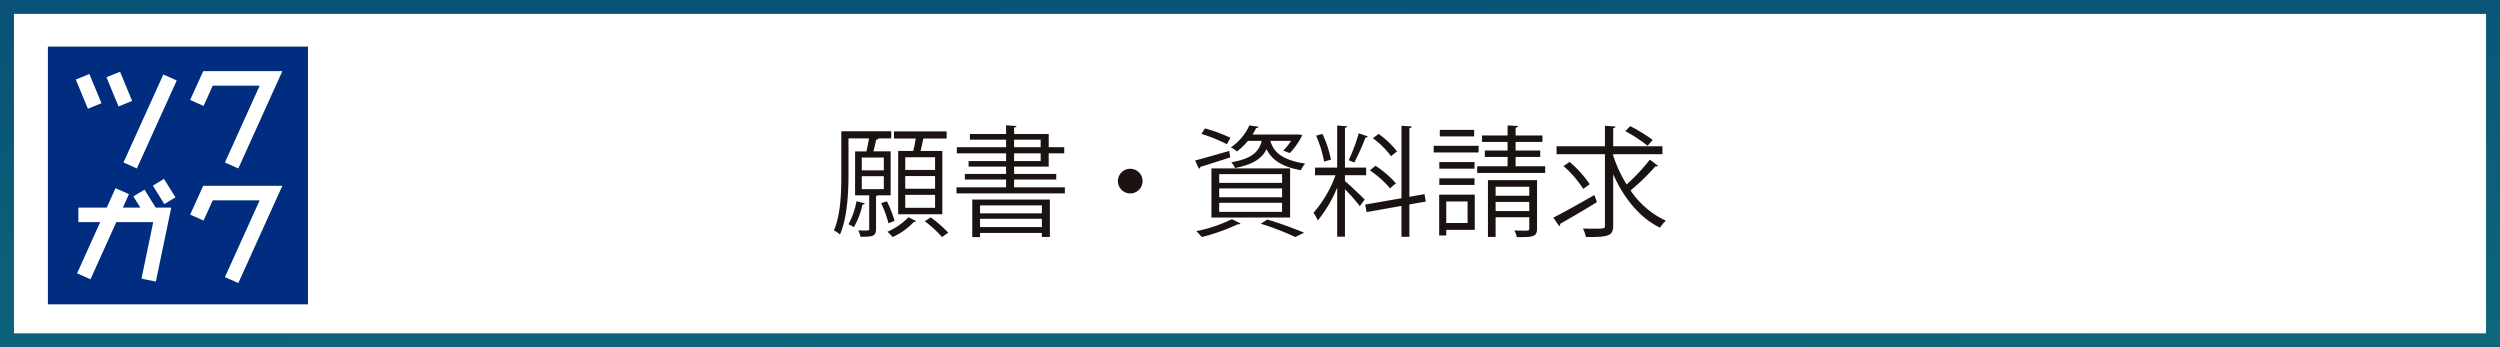 <svg xmlns="http://www.w3.org/2000/svg" xmlns:xlink="http://www.w3.org/1999/xlink" width="482.15" height="66.965" viewBox="0 0 482.15 66.965"><rect x="0" y="0" width="482.15" height="66.965" fill="#808080" stroke="none"/><defs><linearGradient id="a" x1="0.215" y1="-1.54" x2="0.785" y2="2.54" gradientUnits="objectBoundingBox"><stop offset="0.22" stop-color="#002d75"/><stop offset="0.818" stop-color="#14807b"/></linearGradient></defs><g transform="translate(0 0)"><rect width="479.453" height="64.269" transform="translate(1.348 1.348)" fill="#fff"/><path d="M1478.412,1189.943H996.262v-66.965h482.15Zm-479.456-2.679h476.763v-61.608H998.956Z" transform="translate(-996.262 -1122.977)" fill="url(#a)"/></g><g transform="translate(160.816 24.163)"><path d="M1305.9,1182.721h-2.472a.613.613,0,0,1-.347.115v6.375c0,1.455-.716,1.5-3,1.5a4.3,4.3,0,0,0-.439-1.224c2.125.046,2.125.023,2.125-.277v-6.49h-2.725v-8.477h2.194c.162-.763.37-1.733.485-2.5h-3.95v7.045c0,3.419-.231,8.246-1.64,11.479a5.8,5.8,0,0,0-1.177-.785c1.339-3.072,1.432-7.46,1.432-10.671v-8.454h9.631v1.386h-2.425a.5.5,0,0,1-.485.231c-.116.624-.324,1.5-.532,2.264h3.326Zm-4.989,1.547c-.046.162-.185.231-.439.231a15.21,15.21,0,0,1-1.663,4.366,6.347,6.347,0,0,0-1.04-.578,14.857,14.857,0,0,0,1.548-4.435Zm-.578-8.846v2.471h4.251v-2.471Zm0,3.6v2.495h4.251v-2.495Zm4.851,4.85a22.885,22.885,0,0,1,1.478,3.765l-1.178.462a22.846,22.846,0,0,0-1.409-3.88Zm5.612,3.812a.6.6,0,0,1-.439.185,12.894,12.894,0,0,1-4.064,2.887,10.541,10.541,0,0,0-1.016-1.016,12.9,12.9,0,0,0,4.065-2.795Zm-3.441-13.535h2.911c.185-.74.347-1.617.462-2.379h-4.181v-1.385H1316.7v1.385h-4.5c-.139.693-.324,1.594-.532,2.379h4.2v12.218h-8.523Zm7.114,3.672v-2.448h-5.752v2.448Zm0,3.627V1179h-5.752v2.448Zm0,3.673v-2.495h-5.752v2.495Zm1.34,5.636a23.084,23.084,0,0,0-3.327-3.049l1.155-.739a24.633,24.633,0,0,1,3.372,2.957Z" transform="translate(-1294.947 -1169.209)" fill="#1a1311"/><path d="M1349.908,1180.188h9.793v1.177h-20.9v-1.177h9.562v-1.5h-7.946V1177.6h7.946v-1.409h-7.23v-1.062h7.23v-1.5h-9.494v-1.178h9.494v-1.456h-6.976v-1.086h6.976v-1.686l2.009.139c-.022.162-.138.254-.462.3v1.247h6.675v2.541h3v1.178h-3v2.563h-6.675v1.409h8.13v1.086h-8.13Zm-8.061,9.608v-7.253h14.967v7.207h-1.548v-.763h-11.919v.808Zm13.419-6.121h-11.919v1.524h11.919Zm-11.919,4.181h11.919v-1.594h-11.919Zm6.56-16.861v1.456h5.127v-1.456Zm0,2.634v1.5h5.127v-1.5Z" transform="translate(-1315.148 -1168.223)" fill="#1a1311"/><path d="M1401.282,1186.148a2.379,2.379,0,1,1-2.379-2.379A2.376,2.376,0,0,1,1401.282,1186.148Z" transform="translate(-1341.741 -1175.385)" fill="#1a1311"/><path d="M1424.144,1175.033c1.686-.438,4.134-1.155,6.582-1.848l.185,1.248c-2.125.693-4.342,1.409-5.751,1.825a.471.471,0,0,1-.277.37Zm8.754,12.149a.511.511,0,0,1-.508.139,38.338,38.338,0,0,1-6.952,2.471c-.277-.3-.763-.854-1.063-1.131a28.505,28.505,0,0,0,6.86-2.31Zm-6.86-18.339a27.9,27.9,0,0,1,4.92,1.825l-.692,1.224a29.782,29.782,0,0,0-4.92-1.986Zm1.247,17.185v-9.47h15.175v9.47Zm1.5-8.362v1.686h12.126v-1.686Zm0,2.749v1.709h12.126v-1.709Zm0,2.772v1.756h12.126v-1.756Zm9.863-11.941c.553,1.894,1.894,3.649,6.721,4.389a4.633,4.633,0,0,0-.832,1.27c-4.065-.716-5.775-2.309-6.629-4.065-.832,1.755-2.495,2.933-6.075,3.649a3.816,3.816,0,0,0-.716-1.108c3.857-.693,5.312-1.917,5.867-4.135h-2.657a12.87,12.87,0,0,1-2.125,2.055,4.041,4.041,0,0,0-1.177-.785,10.387,10.387,0,0,0,3.579-4.25l1.733.254c-.024.162-.162.254-.439.277a9.6,9.6,0,0,1-.693,1.224h8.408l.277-.023.924.115a12.553,12.553,0,0,1-2.426,3.488l-1.247-.462a11.8,11.8,0,0,0,1.5-1.894Zm4.8,18.547a50.149,50.149,0,0,0-6.652-2.564l1.271-.808a70.489,70.489,0,0,1,7.092,2.541Z" transform="translate(-1354.465 -1168.243)" fill="#1a1311"/><path d="M1472.527,1177.894v1.132c.808.647,3.256,2.98,3.811,3.557l-.947,1.271a33.6,33.6,0,0,0-2.863-3.257v9.147h-1.5v-9.47a24.8,24.8,0,0,1-3.742,6.352,7.165,7.165,0,0,0-.831-1.478,22.72,22.72,0,0,0,4.249-7.252h-3.949v-1.478h4.273v-8.107l1.94.139c-.024.161-.139.254-.439.3v7.668h4.088v1.478Zm-4.343-7.969a20.1,20.1,0,0,1,1.64,4.966l-1.316.37a21.868,21.868,0,0,0-1.548-4.989Zm8.754.485a.484.484,0,0,1-.462.231,42.717,42.717,0,0,1-2.147,4.8c-.255-.092-.855-.369-1.085-.438a33.137,33.137,0,0,0,1.94-5.2Zm11.18,12.565-3.164.554v6.237h-1.525v-5.959l-6.721,1.2-.278-1.455,7-1.224v-13.974l1.986.139c-.023.161-.138.277-.461.323v13.235l2.91-.508Zm-9.7-6.907a19.113,19.113,0,0,1,3.95,3.4,10.164,10.164,0,0,0-1.131.97,19.743,19.743,0,0,0-3.9-3.488Zm.6-6.143a17.329,17.329,0,0,1,3.557,3.372l-1.155.923a16.662,16.662,0,0,0-3.511-3.464Z" transform="translate(-1373.956 -1168.263)" fill="#1a1311"/><path d="M1518.108,1172.193v1.293h-8.662v-1.293Zm-.74,9.424v6.791h-5.5v1.086h-1.364v-7.876Zm-.046-6.283v1.271h-6.791v-1.271Zm-6.791,4.412v-1.271h6.791v1.271Zm6.721-10.625v1.27h-6.629v-1.27Zm-1.269,13.812h-4.111v4.158h4.111Zm9.261-6.791h5.705v1.293h-13.119v-1.293h5.867v-1.8h-4.388v-1.224h4.388v-1.663h-4.921v-1.247h4.921v-1.94l2.009.115c-.023.162-.161.277-.462.323v1.5h5.174v1.247h-5.174v1.663H1530v1.224h-4.758Zm4.135,2.679v9.354c0,1.64-.9,1.64-3.9,1.64a5.434,5.434,0,0,0-.462-1.293c.669.023,1.293.047,1.754.047.971,0,1.109-.023,1.109-.393v-2.194h-6.49v3.788h-1.478v-10.948Zm-1.5,1.27h-6.49v1.732h6.49Zm-6.49,4.689h6.49v-1.755h-6.49Z" transform="translate(-1393.762 -1168.243)" fill="#1a1311"/><path d="M1552.226,1186.111c1.987-.993,5.058-2.726,7.923-4.366l.485,1.386c-2.541,1.547-5.29,3.164-7.068,4.157a.552.552,0,0,1-.208.462Zm11.549-11.965a26.094,26.094,0,0,0,2.587,5.567,37.514,37.514,0,0,0,4.481-4.782l1.571,1.178a.5.5,0,0,1-.508.116,41.585,41.585,0,0,1-4.781,4.642,16.641,16.641,0,0,0,6.814,5.844,5.824,5.824,0,0,0-1.132,1.34c-3.949-1.917-7-5.728-9.031-10.3v9.863c0,2.125-1.016,2.24-5.265,2.24a6.675,6.675,0,0,0-.578-1.64c.693.023,1.363.023,1.963.023,2.287,0,2.287,0,2.287-.623v-13.743h-9.331v-1.524h9.331V1168.4l2.032.139c-.022.161-.138.277-.438.323v3.488h9.493v1.524h-9.493Zm-8.407,1.224a21.028,21.028,0,0,1,3.88,4.3l-1.247.9a21.414,21.414,0,0,0-3.811-4.412Zm11.687-6.906a33.019,33.019,0,0,1,4.343,2.656l-.993,1.132a27.725,27.725,0,0,0-4.3-2.818Z" transform="translate(-1413.469 -1168.302)" fill="#1a1311"/></g><path d="M1013.391,1139.64v49.707h50.157V1139.64Zm13.912,4.847,2.333,5.632-2.621,1.066-2.333-5.632Zm-5.913.44,2.333,5.632-2.621,1.066-2.333-5.632Zm12.824,40.028-2.774-.566,2.263-10.892h-7.126l-4.969,11.014-2.586-1.146,4.452-9.868h-4.208v-2.807h5.475l1.689-3.743,2.586,1.146-1.171,2.6h3.375l-1.343-2.159,2.144-1.31,2.158,3.469h3Zm1.635-14.936-2.215-3.559,2.143-1.31,2.215,3.56Zm-5.3-6.881-2.583-1.151,7.694-16.97,2.583,1.151Zm19.567,22.108-2.584-1.149,6.7-14.809h-9.051l-1.769,3.9-2.584-1.15,2.519-5.558h15.26Zm0-22.109-2.584-1.149,6.7-14.808h-9.051l-1.769,3.9-2.584-1.15,2.519-5.559h15.26Z" transform="translate(-1004.153 -1130.653)" fill="#002d7f"/></svg>